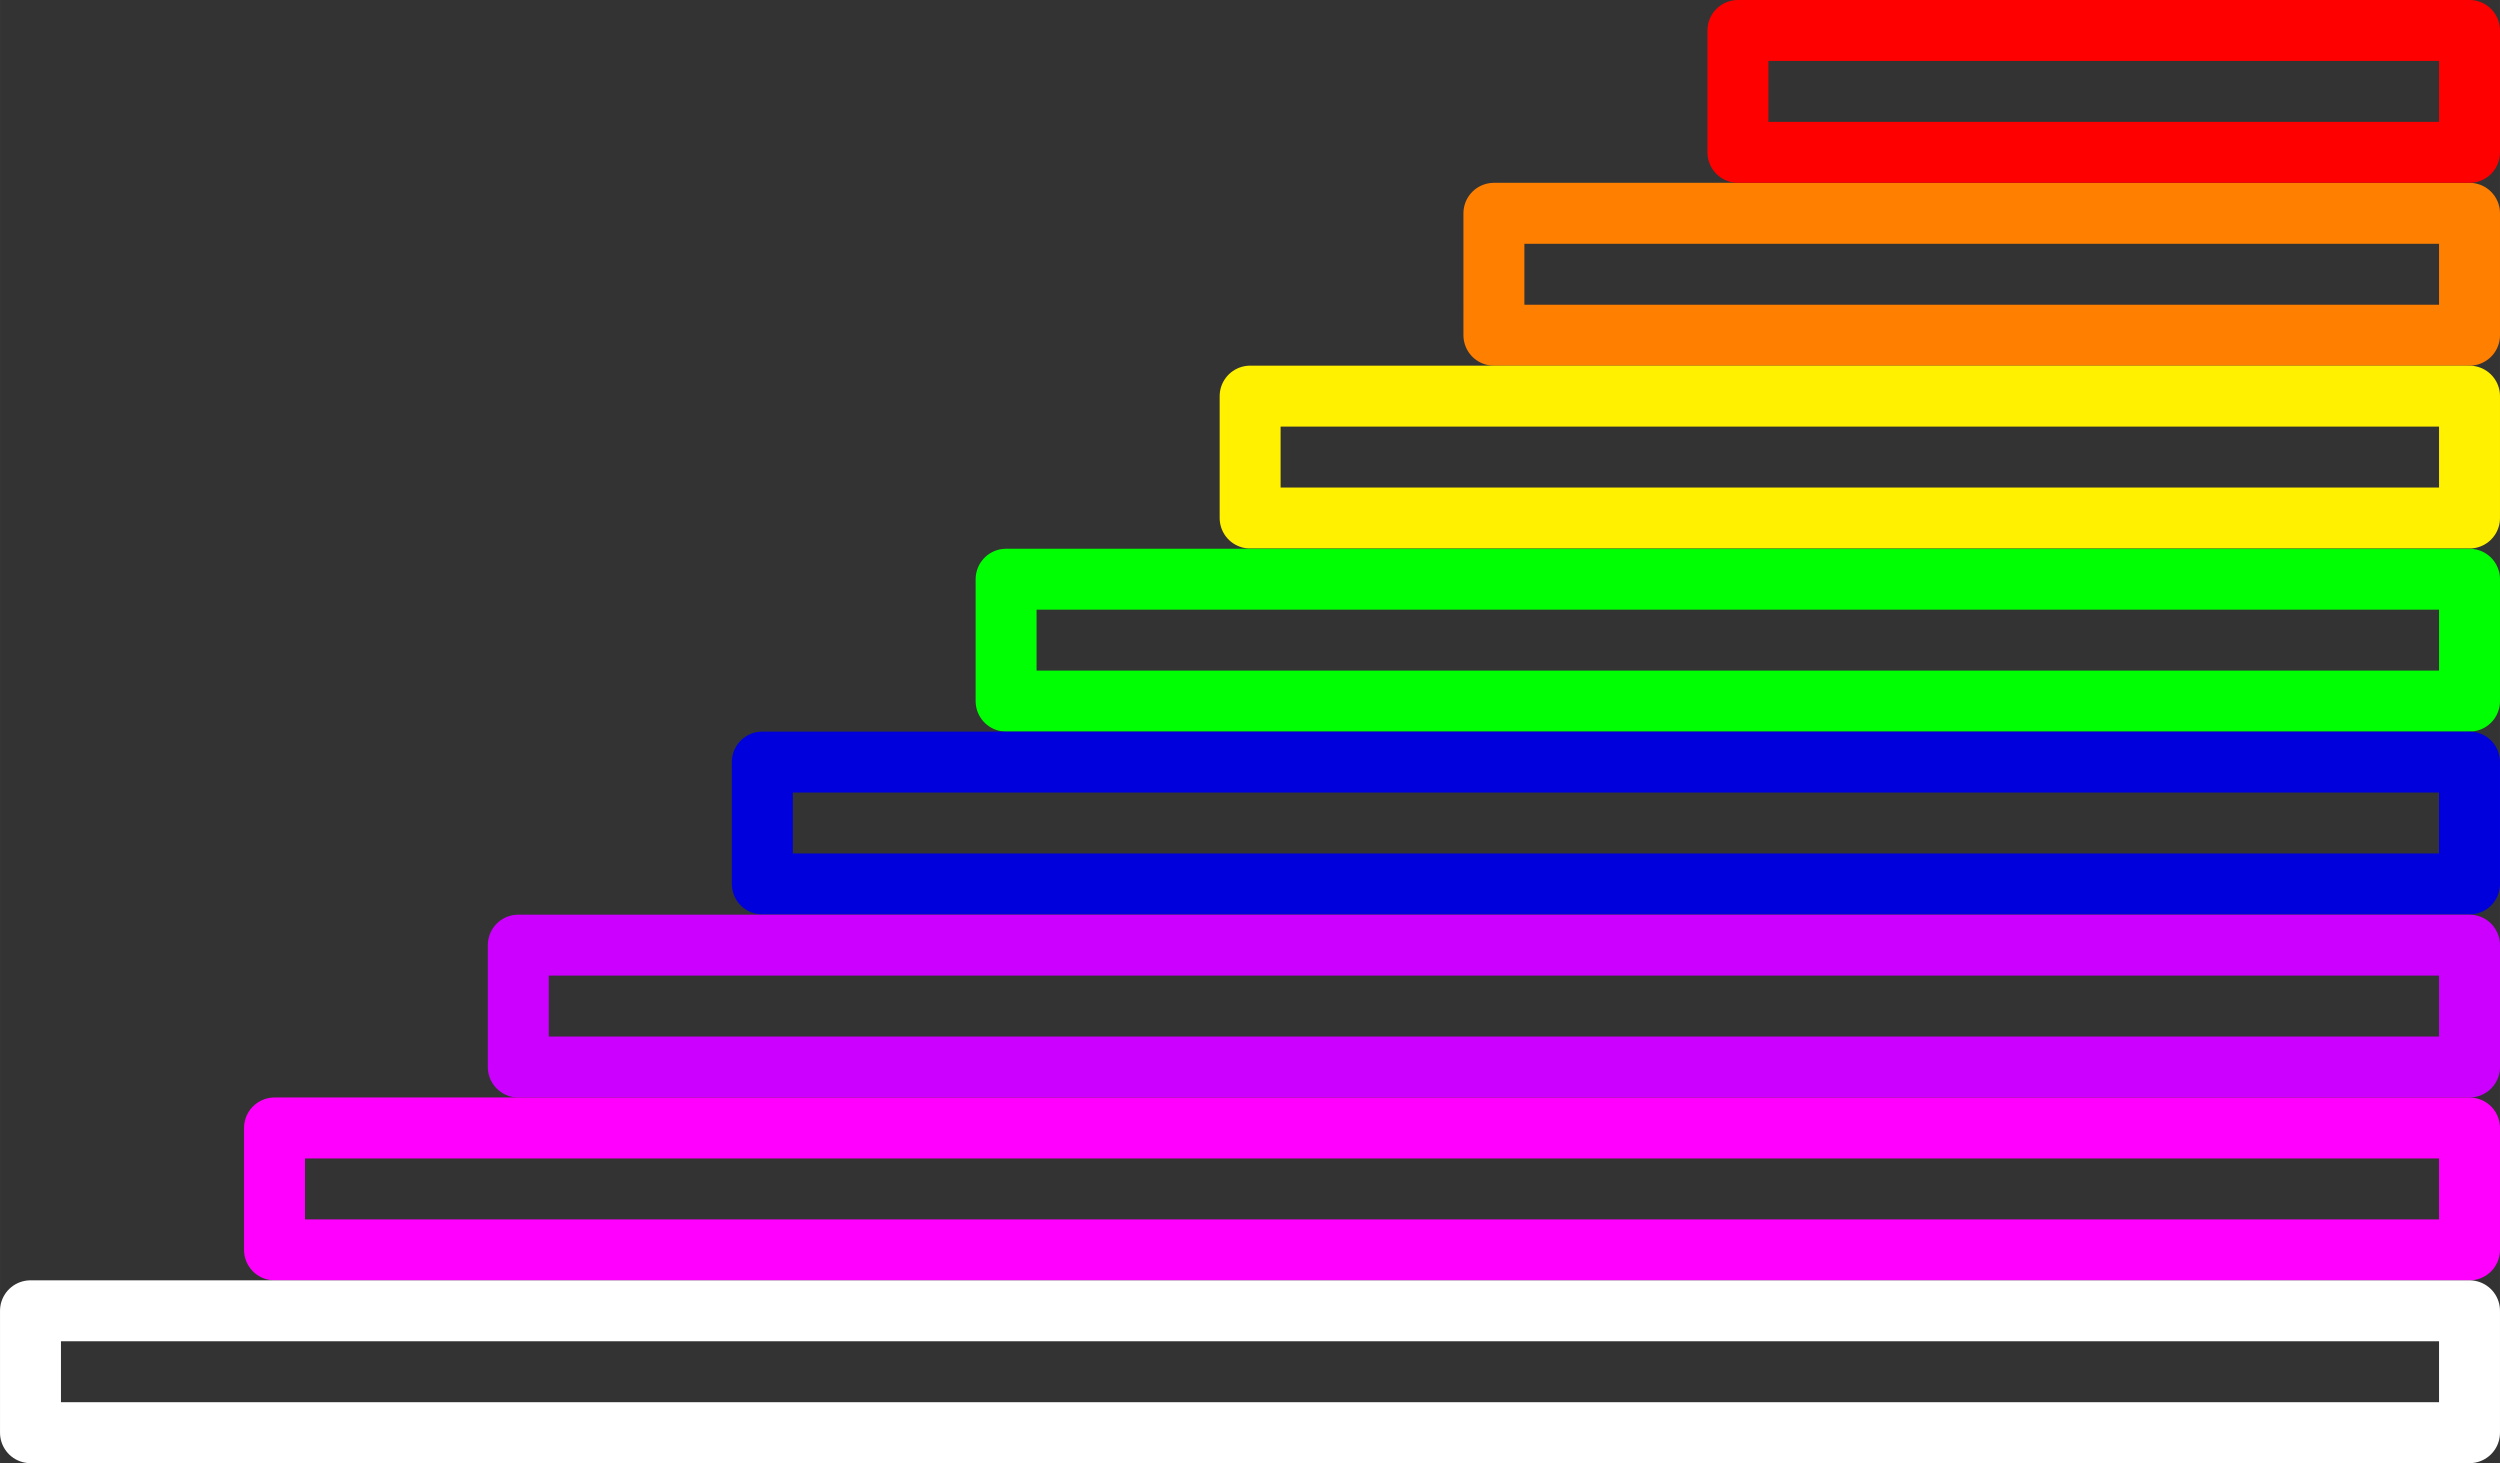 <?xml version="1.0" encoding="UTF-8" standalone="no"?>
<!-- Created with Inkscape (http://www.inkscape.org/) -->

<svg
   xmlns:dc="http://purl.org/dc/elements/1.1/"
   xmlns:cc="http://creativecommons.org/ns#"
   xmlns:rdf="http://www.w3.org/1999/02/22-rdf-syntax-ns#"
   xmlns:svg="http://www.w3.org/2000/svg"
   xmlns="http://www.w3.org/2000/svg"
   xmlns:sodipodi="http://sodipodi.sourceforge.net/DTD/sodipodi-0.dtd"
   xmlns:inkscape="http://www.inkscape.org/namespaces/inkscape"
   width="41"
   height="24"
   viewBox="0 0 9.763 5.715"
   version="1.1"
   id="svg8"
   inkscape:version="0.92.2 (5c3e80d, 2017-08-06)"
   sodipodi:docname="Tail.svg"
   inkscape:export-filename=".\Tail.png"
   inkscape:export-xdpi="192"
   inkscape:export-ydpi="192">
  <rect x="0" y="0" width="9.763" height="5.715" fill="#333333" stroke="none"/>
  <defs
     id="defs2" />
  <sodipodi:namedview
     id="base"
     pagecolor="#ffffff"
     bordercolor="#666666"
     borderopacity="1.0"
     inkscape:pageopacity="0.0"
     inkscape:pageshadow="2"
     inkscape:zoom="16"
     inkscape:cx="23.515166"
     inkscape:cy="2.2897346"
     inkscape:document-units="mm"
     inkscape:current-layer="layer1"
     showgrid="true"
     fit-margin-top="0"
     fit-margin-left="0"
     fit-margin-right="0"
     fit-margin-bottom="0"
     inkscape:window-width="1427"
     inkscape:window-height="1041"
     inkscape:window-x="483"
     inkscape:window-y="0"
     inkscape:window-maximized="0"
     units="px"
     inkscape:pagecheckerboard="true">
    <inkscape:grid
       type="xygrid"
       id="grid837"
       empspacing="4"
       originx="10.403"
       originy="-0.18" />
  </sodipodi:namedview>
  <g
     inkscape:label="Layer 1"
     inkscape:groupmode="layer"
     id="layer1"
     transform="translate(-99.673,-159.395)">
    <path
       style="fill:none;stroke:#ff8000;stroke-width:0.238;stroke-linecap:butt;stroke-linejoin:round;stroke-miterlimit:4;stroke-dasharray:none;stroke-opacity:1"
       d="m 109.317,160.228 h -3.81 l 1e-5,0.476 h 3.81 z"
       id="path915-8"
       inkscape:connector-curvature="0"
       sodipodi:nodetypes="ccccc" />
    <path
       style="fill:none;stroke:#fff100;stroke-width:0.238;stroke-linecap:butt;stroke-linejoin:round;stroke-miterlimit:4;stroke-dasharray:none;stroke-opacity:1"
       d="m 109.317,160.942 h -4.762 l 1e-5,0.476 h 4.762 z"
       id="path915-80"
       inkscape:connector-curvature="0"
       sodipodi:nodetypes="ccccc" />
    <path
       style="fill:none;stroke:#00ff03;stroke-width:0.238;stroke-linecap:butt;stroke-linejoin:round;stroke-miterlimit:4;stroke-dasharray:none;stroke-opacity:1"
       d="m 109.317,161.657 h -5.715 l 1e-5,0.476 h 5.715 z"
       id="path915-8-9"
       inkscape:connector-curvature="0"
       sodipodi:nodetypes="ccccc" />
    <path
       style="fill:none;stroke:#0000dc;stroke-width:0.238;stroke-linecap:butt;stroke-linejoin:round;stroke-miterlimit:4;stroke-dasharray:none;stroke-opacity:1"
       d="m 109.317,162.371 h -6.667 l 1e-5,0.476 h 6.667 z"
       id="path915-2"
       inkscape:connector-curvature="0"
       sodipodi:nodetypes="ccccc" />
    <path
       style="fill:none;stroke:#cc00ff;stroke-width:0.238;stroke-linecap:butt;stroke-linejoin:round;stroke-miterlimit:4;stroke-dasharray:none;stroke-opacity:1"
       d="m 109.317,163.086 h -7.62 l 1e-5,0.476 h 7.62 z"
       id="path915-2-0"
       inkscape:connector-curvature="0"
       sodipodi:nodetypes="ccccc" />
    <path
       style="fill:none;stroke:#ff00ff;stroke-width:0.238;stroke-linecap:butt;stroke-linejoin:round;stroke-miterlimit:4;stroke-dasharray:none;stroke-opacity:1"
       d="m 109.317,163.8 h -8.572 l -1e-5,0.476 h 8.572 z"
       id="path915-2-0-7"
       inkscape:connector-curvature="0"
       sodipodi:nodetypes="ccccc" />
    <path
       style="fill:none;stroke:#ffffff;stroke-width:0.238;stroke-linecap:butt;stroke-linejoin:round;stroke-miterlimit:4;stroke-dasharray:none;stroke-opacity:1"
       d="m 109.317,164.514 h -9.525 v 0.476 h 9.525 z"
       id="path1034"
       inkscape:connector-curvature="0"
       sodipodi:nodetypes="ccccc" />
    <path
       style="fill:none;stroke:#ff0000;stroke-width:0.238;stroke-linecap:butt;stroke-linejoin:round;stroke-miterlimit:4;stroke-dasharray:none;stroke-opacity:1"
       d="m 109.317,159.99 v -0.476 h -2.857 v 0.476 z"
       id="path1180"
       inkscape:connector-curvature="0"
       sodipodi:nodetypes="ccccc" />
  </g>
</svg>
